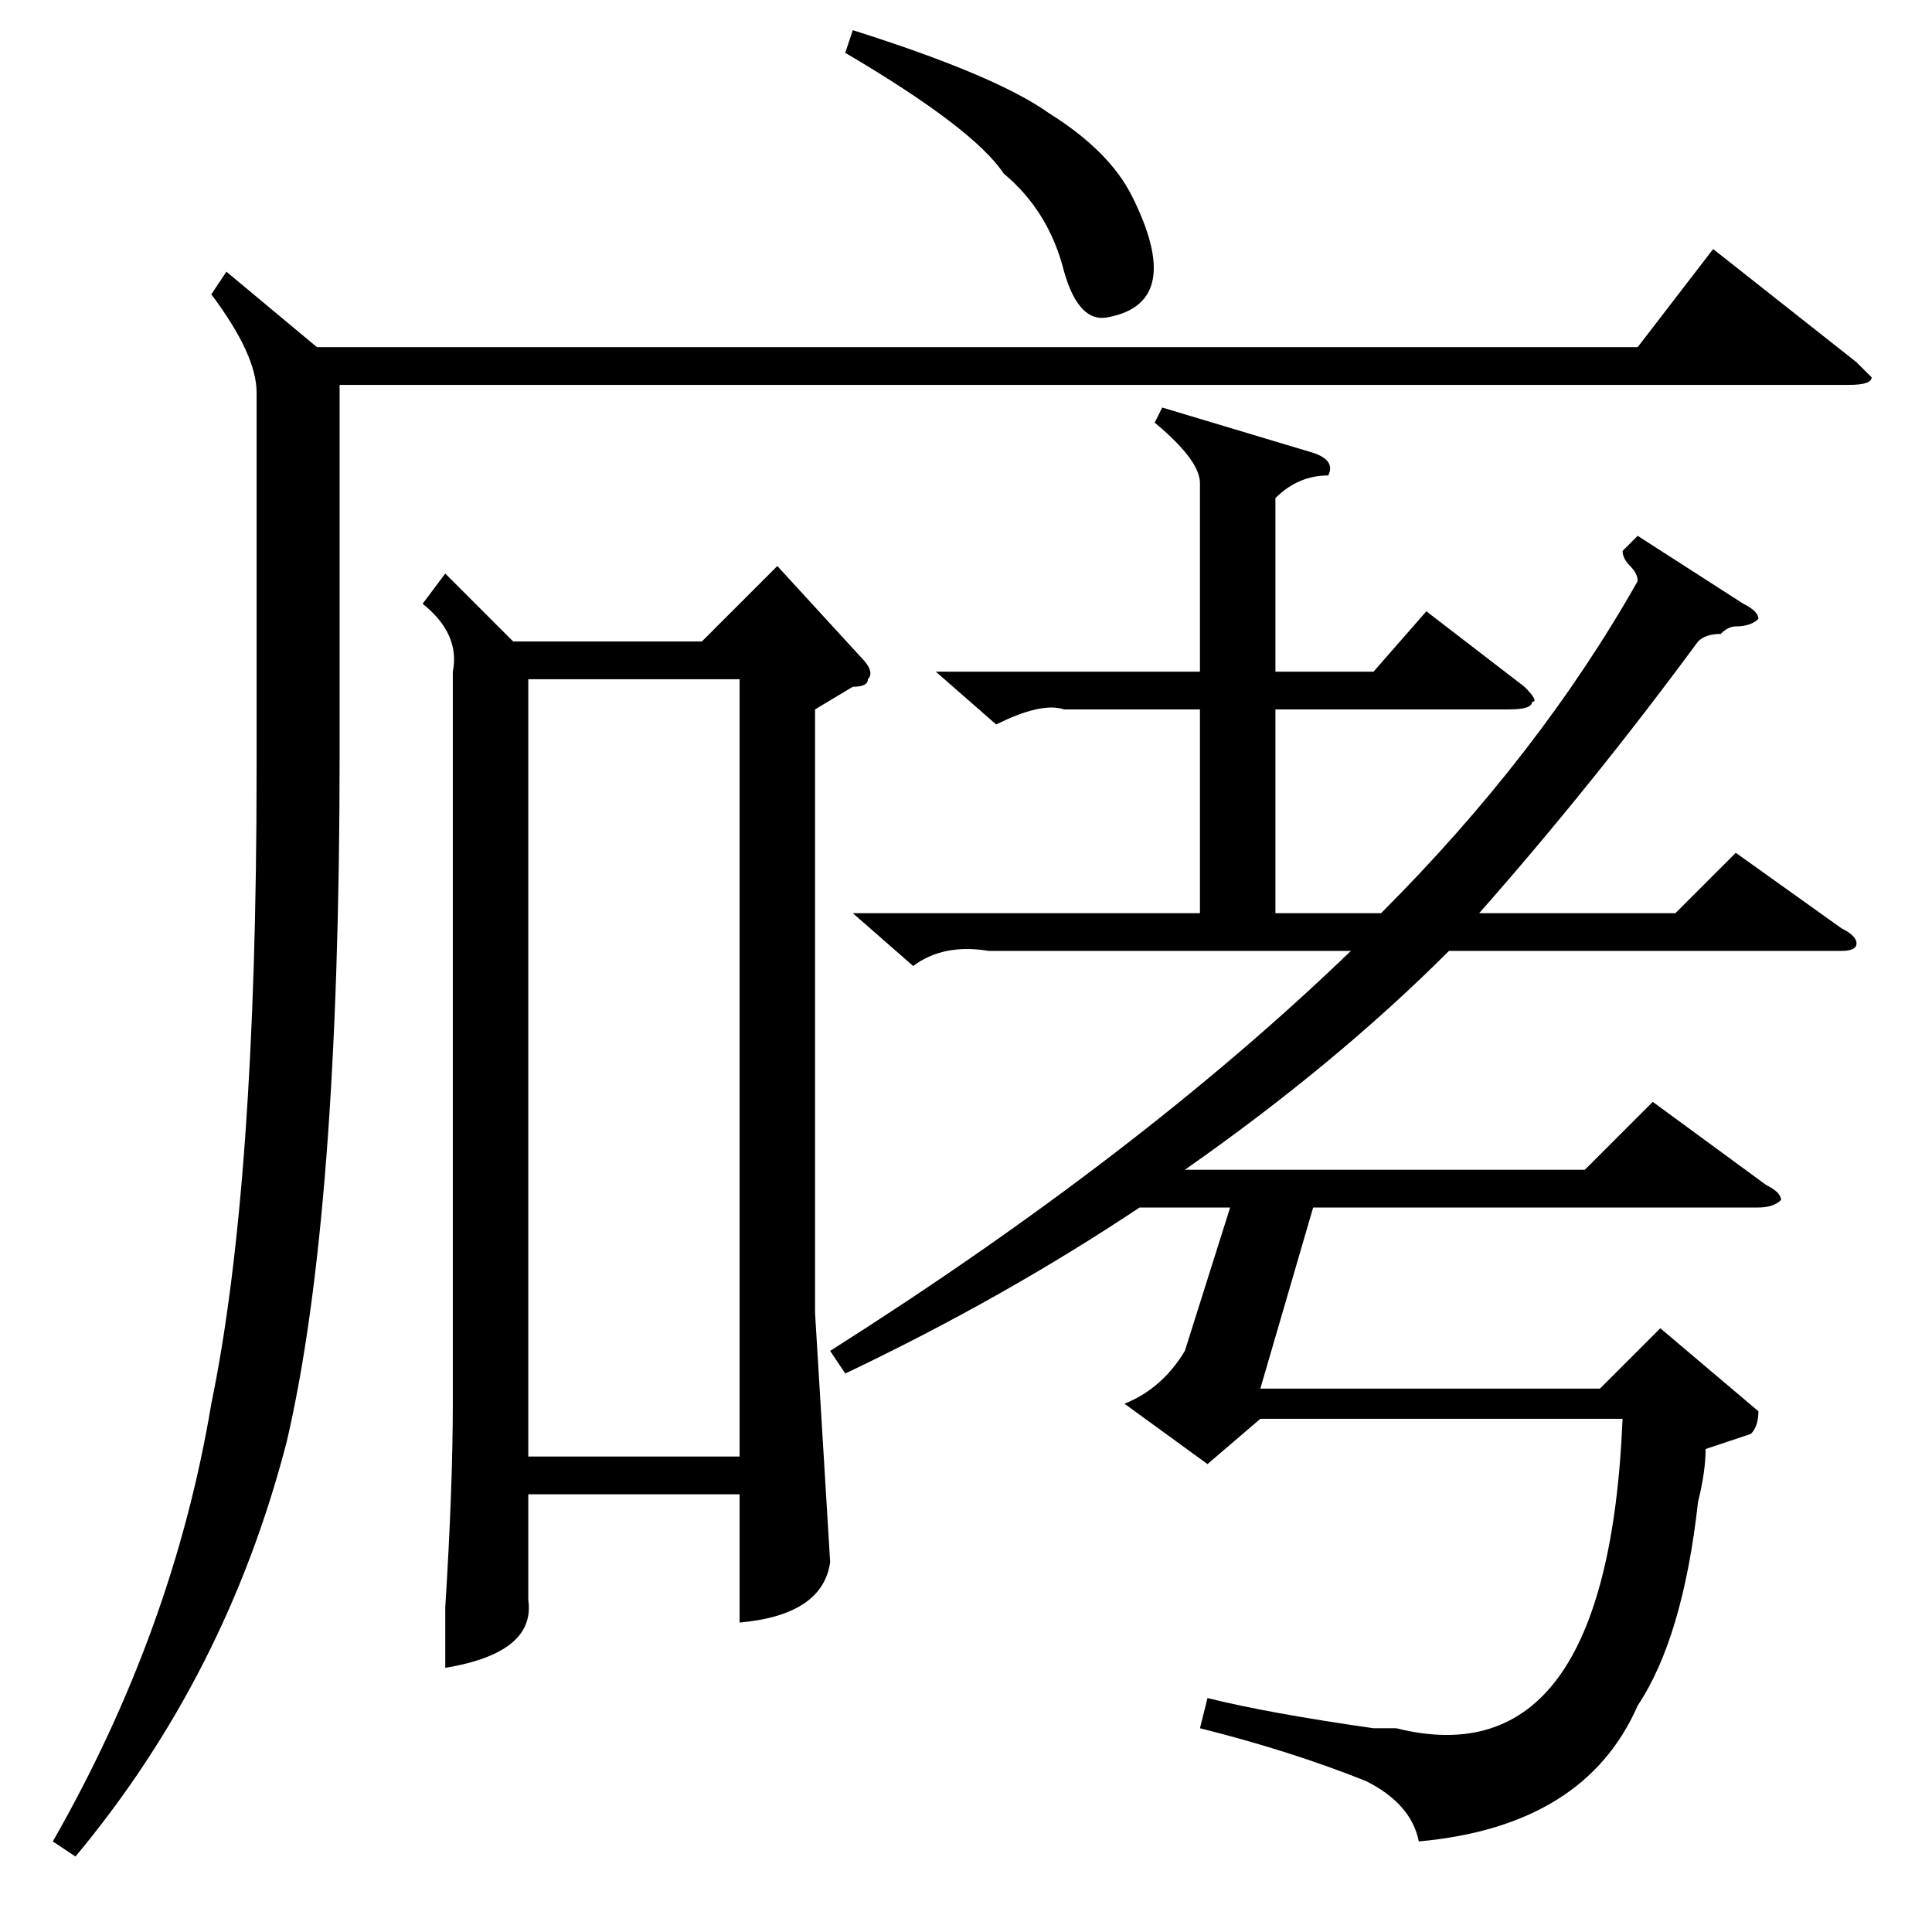 <?xml version="1.0" standalone="no"?>
<!DOCTYPE svg PUBLIC "-//W3C//DTD SVG 1.1//EN" "http://www.w3.org/Graphics/SVG/1.1/DTD/svg11.dtd" >
<svg xmlns="http://www.w3.org/2000/svg" xmlns:xlink="http://www.w3.org/1999/xlink" version="1.1" viewBox="0 -52 256 256">
  <g transform="matrix(1 0 0 -1 0 204)">
   <path fill="currentColor"
d="M59 180l9 -9h25l10 10l11 -12q2 -2 1 -3q0 -1 -2 -1l-5 -3v-80l2 -33q-1 -7 -12 -8v17h-28v-14q1 -7 -11 -9v8q1 16 1 27v97q1 5 -4 9zM222 135l8 8l14 -10q2 -1 2 -2t-2 -1h-52q-15 -15 -35 -29h53l9 9l15 -11q2 -1 2 -2q-1 -1 -3 -1h-59l-7 -24h45l8 8l13 -11
q0 -2 -1 -3l-6 -2q0 -3 -1 -7q-2 -18 -8 -27q-7 -16 -29 -18q-1 5 -7 8q-10 4 -22 7l1 4q8 -2 22 -4h3q28 -7 30 41h-48l-7 -6l-11 8q5 2 8 7l6 19h-12q-18 -12 -39 -22l-2 3q41 26 69 53h-48q-6 1 -10 -2l-8 7h46v27h-18q-3 1 -9 -2l-8 7h35v25q0 3 -6 8l1 2l20 -6
q3 -1 2 -3q-4 0 -7 -3v-23h13l7 8l13 -10q2 -2 1 -2q0 -1 -3 -1h-31v-27h14q21 21 34 44q0 1 -1 2t-1 2l2 2l14 -9q2 -1 2 -2q-1 -1 -3 -1q-1 0 -2 -1q-2 0 -3 -1q-14 -19 -29 -36h26zM30 220l12 -10h175l10 13l19 -15l2 -2q0 -1 -3 -1h-200v-49q0 -61 -7 -91
q-8 -31 -28 -55l-3 2q16 28 21 58q6 29 6 84v50q0 5 -6 13zM70 63h28v103h-28v-103zM112 249l1 3q19 -6 26 -11q8 -5 11 -11q7 -14 -3 -16q-4 -1 -6 6q-2 8 -8 13q-4 6 -21 16z" />
  </g>

</svg>
